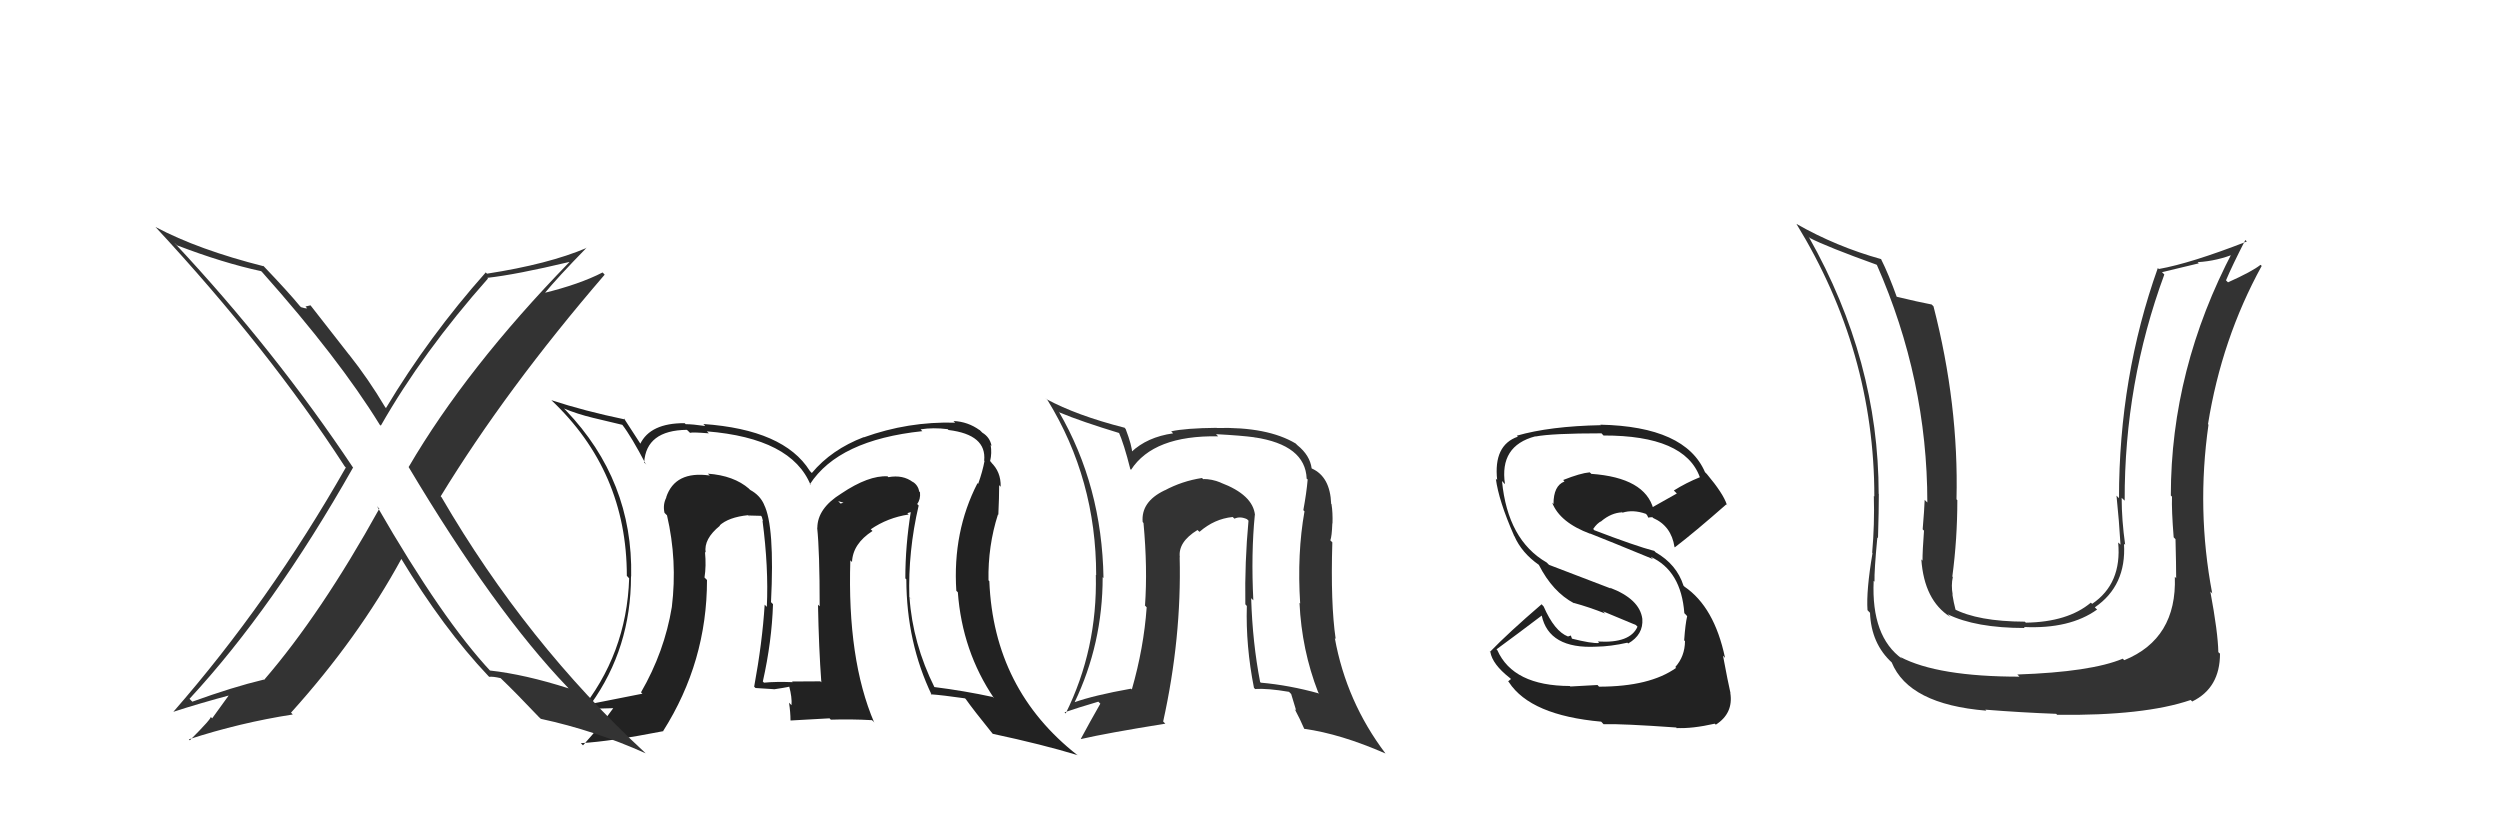 <svg xmlns="http://www.w3.org/2000/svg" width="150" height="50" viewBox="0,0,150,50"><path fill="#222" d="M95.95 41.21L95.85 41.10L94.22 41.19L94.19 41.16Q90.79 41.15 89.84 39.01L89.89 39.06L89.79 38.96Q91.06 38.03 92.51 36.93L92.42 36.83L92.50 36.92Q92.93 38.95 95.79 38.80L95.80 38.81L95.79 38.80Q96.62 38.79 97.65 38.56L97.65 38.57L97.69 38.61Q98.61 38.08 98.54 37.13L98.63 37.22L98.54 37.13Q98.38 35.94 96.59 35.26L96.65 35.31L92.94 33.89L92.80 33.75Q90.46 32.40 90.12 28.86L90.24 28.99L90.30 29.05Q89.95 26.75 92.12 26.18L92.29 26.36L92.13 26.19Q93.12 26.00 96.09 26.00L96.08 25.99L96.21 26.13Q101.08 26.12 101.99 28.63L101.98 28.62L102.00 28.63Q101.16 28.97 100.43 29.43L100.61 29.61L99.10 30.46L99.21 30.56Q98.71 28.66 95.47 28.43L95.46 28.41L95.38 28.34Q94.82 28.39 93.79 28.80L93.85 28.87L93.87 28.89Q93.21 29.14 93.21 30.24L93.22 30.25L93.13 30.16Q93.59 31.35 95.42 32.03L95.43 32.04L95.40 32.01Q96.52 32.45 99.19 33.55L99.11 33.48L99.04 33.41Q100.87 34.24 101.06 36.79L101.14 36.87L101.23 36.97Q101.12 37.43 101.05 38.42L101.14 38.51L101.10 38.47Q101.09 39.38 100.52 40.02L100.50 40.01L100.57 40.07Q98.99 41.20 95.94 41.20ZM100.65 43.73L100.66 43.75L100.59 43.68Q101.52 43.73 102.89 43.42L102.85 43.39L102.95 43.48Q104.01 42.80 103.82 41.58L103.81 41.56L103.83 41.59Q103.68 40.94 103.38 39.34L103.48 39.45L103.50 39.46Q102.86 36.42 101.07 35.20L101.14 35.27L101.01 35.14Q100.60 33.86 99.34 33.14L99.28 33.08L99.27 33.06Q98.13 32.76 95.65 31.81L95.64 31.79L95.59 31.74Q95.83 31.38 96.10 31.26L96.06 31.22L96.09 31.26Q96.68 30.77 97.32 30.74L97.22 30.64L97.35 30.76Q97.98 30.56 98.75 30.83L98.82 30.90L98.90 31.06L98.99 31.04L99.17 31.03L99.08 30.97L99.19 31.08Q100.28 31.56 100.47 32.82L100.42 32.77L100.49 32.84Q101.68 31.93 103.58 30.26L103.67 30.35L103.61 30.28Q103.40 29.62 102.41 28.44L102.39 28.42L102.30 28.33Q101.12 25.59 96.02 25.48L96.21 25.66L96.06 25.51Q92.99 25.57 91.01 26.14L90.99 26.12L91.07 26.20Q89.60 26.71 89.83 28.80L89.76 28.73L89.75 28.72Q89.92 30.04 90.84 32.13L90.80 32.09L90.86 32.16Q91.30 33.17 92.33 33.89L92.45 34.01L92.33 33.89Q93.16 35.52 94.45 36.20L94.41 36.16L94.41 36.17Q95.36 36.43 96.31 36.81L96.18 36.68L98.15 37.50L98.25 37.60Q97.81 38.61 95.87 38.49L95.94 38.57L95.95 38.58Q95.50 38.62 94.28 38.31L94.34 38.38L94.25 38.13L94.08 38.19L94.08 38.19Q93.27 37.88 92.62 36.39L92.50 36.26L92.49 36.26Q90.50 37.97 89.40 39.11L89.34 39.05L89.42 39.12Q89.55 39.86 90.57 40.66L90.66 40.74L90.49 40.88L90.54 40.94Q91.84 42.92 96.07 43.30L96.10 43.33L96.21 43.45Q97.33 43.42 100.57 43.65Z"/><path fill="#333" d="M130.56 34.69L130.57 34.69L130.49 34.61Q130.62 38.32 127.46 39.61L127.40 39.56L127.37 39.52Q125.46 40.32 121.04 40.47L121.19 40.62L121.18 40.60Q116.26 40.60 114.02 39.42L114.10 39.50L114.13 39.53Q112.27 38.20 112.42 34.85L112.46 34.89L112.47 34.91Q112.45 34.24 112.64 32.26L112.56 32.17L112.68 32.29Q112.73 30.63 112.73 29.64L112.80 29.71L112.72 29.63Q112.72 21.64 108.53 14.22L108.51 14.19L108.59 14.28Q109.62 14.81 112.59 15.88L112.67 15.95L112.61 15.89Q115.64 22.77 115.64 30.15L115.50 30.01L115.48 29.99Q115.46 30.58 115.36 31.76L115.43 31.83L115.44 31.84Q115.35 33.03 115.35 33.64L115.35 33.64L115.28 33.56Q115.45 36.02 117.01 37.01L117.02 37.01L116.85 36.85Q118.53 37.68 121.49 37.68L121.44 37.63L121.43 37.62Q124.19 37.75 125.83 36.57L125.78 36.53L125.69 36.44Q127.59 35.14 127.44 32.63L127.41 32.60L127.51 32.69Q127.30 31.20 127.30 29.87L127.47 30.03L127.48 30.04Q127.46 22.98 129.86 16.47L129.72 16.33L131.93 15.80L131.86 15.73Q133.04 15.66 134.15 15.20L134.12 15.17L133.99 15.04Q130.25 22.15 130.25 29.73L130.32 29.80L130.32 29.80Q130.29 30.60 130.42 32.24L130.46 32.28L130.53 32.35Q130.57 33.90 130.57 34.70ZM132.70 35.57L132.80 35.66L132.73 35.59Q131.78 30.58 132.51 25.48L132.62 25.59L132.48 25.45Q133.30 20.33 135.70 15.96L135.67 15.92L135.63 15.89Q135.13 16.29 133.68 16.94L133.59 16.85L133.56 16.82Q133.92 15.96 134.72 14.40L134.87 14.55L134.81 14.49Q131.44 15.80 129.53 16.14L129.48 16.09L129.47 16.08Q127.14 22.62 127.14 29.89L127.03 29.78L126.99 29.74Q127.15 31.28 127.23 32.68L127.17 32.62L127.09 32.55Q127.32 35.02 125.53 36.23L125.44 36.15L125.45 36.16Q124.07 37.32 121.55 37.36L121.61 37.42L121.49 37.30Q118.66 37.29 117.21 36.52L117.28 36.59L117.35 36.66Q117.21 36.11 117.14 35.65L117.22 35.73L117.16 35.68Q117.06 35.11 117.17 34.62L117.16 34.61L117.14 34.59Q117.44 32.33 117.44 30.01L117.54 30.11L117.39 29.96Q117.53 24.28 116.01 18.38L116.01 18.38L115.90 18.27Q115.15 18.13 113.74 17.79L113.77 17.82L113.83 17.88Q113.32 16.45 112.86 15.54L112.89 15.57L112.88 15.55Q110.18 14.80 107.78 13.43L107.78 13.43L107.79 13.44Q112.46 21.07 112.46 29.79L112.33 29.66L112.43 29.76Q112.48 31.45 112.33 33.16L112.34 33.17L112.35 33.19Q111.97 35.43 112.05 36.61L112.18 36.75L112.20 36.76Q112.27 38.63 113.53 39.77L113.61 39.85L113.50 39.74Q114.53 42.26 119.18 42.64L119.12 42.58L119.12 42.58Q121.23 42.75 123.37 42.83L123.31 42.77L123.43 42.89Q128.66 42.95 131.44 42.00L131.61 42.16L131.53 42.09Q133.20 41.28 133.20 39.22L133.19 39.21L133.10 39.13Q133.08 37.96 132.62 35.49Z"/><path fill="#333" d="M75.33 30.94L75.34 30.95L75.30 30.91Q75.18 29.69 73.24 28.96L73.30 29.02L73.23 28.95Q72.72 28.74 72.19 28.74L72.28 28.84L72.12 28.68Q70.93 28.86 69.87 29.43L69.82 29.39L69.86 29.43Q68.45 30.11 68.56 31.33L68.56 31.32L68.61 31.38Q68.86 34.09 68.70 36.34L68.66 36.29L68.80 36.44Q68.63 38.86 67.91 41.37L67.78 41.24L67.86 41.32Q65.63 41.72 64.45 42.14L64.56 42.25L64.47 42.15Q66.16 38.63 66.16 34.63L66.17 34.64L66.21 34.68Q66.12 29.15 63.53 24.70L63.49 24.66L63.58 24.75Q64.84 25.28 67.24 26.01L67.21 25.98L67.10 25.87Q67.44 26.63 67.82 28.15L67.77 28.09L67.86 28.19Q69.21 26.11 73.09 26.18L73.00 26.09L72.96 26.05Q74.48 26.13 75.28 26.24L75.38 26.34L75.27 26.24Q78.32 26.70 78.40 28.72L78.33 28.65L78.46 28.77Q78.39 29.58 78.20 30.61L78.16 30.57L78.27 30.68Q77.82 33.20 78.01 36.21L77.98 36.18L77.97 36.17Q78.10 38.99 79.09 41.54L79.17 41.63L79.15 41.61Q77.36 41.11 75.65 40.96L75.63 40.94L75.61 40.93Q75.15 38.56 75.07 35.89L75.16 35.98L75.20 36.02Q75.06 33.21 75.29 30.89ZM75.24 41.27L75.36 41.40L75.30 41.34Q76.05 41.29 77.34 41.51L77.47 41.64L77.77 42.63L77.68 42.54Q78.02 43.18 78.25 43.72L78.09 43.56L78.26 43.73Q80.43 44.03 83.13 45.21L83.10 45.18L83.13 45.21Q80.78 42.10 80.09 38.29L80.17 38.36L80.14 38.33Q79.83 36.24 79.94 32.54L79.89 32.49L79.82 32.42Q79.91 32.20 79.94 31.40L79.88 31.33L79.95 31.41Q79.97 30.74 79.89 30.25L80.04 30.39L79.87 30.23Q79.81 28.60 78.71 28.11L78.69 28.09L78.70 28.11Q78.60 27.32 77.84 26.71L77.78 26.65L77.74 26.61Q76.05 25.60 73.00 25.68L73.06 25.73L73.00 25.67Q71.11 25.69 70.27 25.88L70.37 25.98L70.39 26.00Q68.83 26.22 67.87 27.13L67.96 27.22L67.93 27.19Q67.93 26.77 67.54 25.74L67.44 25.63L67.46 25.66Q64.60 24.93 62.77 23.94L62.73 23.89L62.86 24.02Q65.77 28.76 65.77 34.51L65.75 34.49L65.75 34.49Q65.85 38.96 63.94 42.81L64.02 42.88L63.87 42.74Q64.61 42.48 65.90 42.10L65.83 42.03L66.02 42.22Q65.38 43.34 64.85 44.33L64.87 44.34L64.87 44.34Q66.38 43.99 69.92 43.42L69.87 43.37L69.79 43.29Q70.90 38.27 70.78 33.43L70.66 33.30L70.79 33.44Q70.67 32.52 71.85 31.80L71.87 31.82L71.97 31.91Q72.86 31.13 73.96 31.02L74.08 31.13L74.07 31.12Q74.40 30.96 74.82 31.15L74.88 31.21L74.91 31.24Q74.68 33.71 74.72 36.26L74.84 36.39L74.81 36.36Q74.74 38.76 75.24 41.28Z"/><path fill="#222" d="M55.02 30.23L55.14 30.35L55.03 30.24Q55.24 29.96 55.20 29.54L55.33 29.67L55.16 29.50Q55.08 29.11 54.78 28.92L54.75 28.89L54.78 28.93Q54.18 28.47 53.30 28.63L53.23 28.55L53.26 28.58Q52.12 28.51 50.48 29.61L50.41 29.55L50.48 29.61Q49.04 30.50 49.04 31.68L49.18 31.81L49.03 31.66Q49.18 33.07 49.18 36.38L49.12 36.32L49.08 36.28Q49.13 38.92 49.28 40.94L49.22 40.88L49.23 40.88Q47.52 40.89 47.52 40.89L47.56 40.92L47.56 40.93Q46.56 40.89 45.84 40.96L45.86 40.98L45.77 40.89Q46.31 38.49 46.38 36.25L46.31 36.18L46.26 36.13Q46.49 31.56 45.84 30.27L45.84 30.27L45.84 30.26Q45.59 29.71 45.02 29.40L44.94 29.33L44.95 29.33Q44.03 28.53 42.47 28.42L42.61 28.55L42.58 28.53Q40.50 28.24 39.97 29.84L39.96 29.83L39.98 29.85Q39.76 30.27 39.87 30.77L40.03 30.93L40.02 30.92Q40.65 33.64 40.31 36.42L40.35 36.46L40.31 36.42Q39.87 39.10 38.46 41.54L38.65 41.72L38.55 41.62Q37.56 41.82 35.47 42.23L35.54 42.31L35.46 42.23Q37.86 38.88 37.86 34.58L38.01 34.73L37.87 34.59Q37.99 28.84 33.95 24.62L33.95 24.62L33.84 24.51Q34.63 24.84 35.58 25.07L35.58 25.07L37.34 25.49L37.34 25.49Q37.88 26.19 38.76 27.87L38.78 27.88L38.65 27.75Q38.77 25.82 41.21 25.79L41.27 25.84L41.40 25.97Q41.54 25.92 42.53 26.00L42.36 25.83L42.40 25.88Q47.50 26.29 48.64 29.11L48.54 29.00L48.59 29.06Q50.31 26.40 55.34 25.87L55.30 25.83L55.24 25.76Q55.99 25.64 56.86 25.75L56.98 25.87L56.91 25.80Q59.21 26.08 59.05 27.64L59.03 27.61L59.07 27.66Q58.96 28.27 58.69 29.03L58.60 28.94L58.65 28.99Q57.15 31.91 57.38 35.45L57.57 35.63L57.47 35.53Q57.73 39.07 59.64 41.89L59.49 41.75L59.57 41.82Q57.87 41.45 56.04 41.22L56.07 41.26L56.08 41.26Q54.76 38.61 54.57 35.83L54.73 35.99L54.56 35.83Q54.48 33.07 55.12 30.33ZM55.76 41.55L55.87 41.66L55.87 41.66Q56.56 41.71 57.89 41.90L57.91 41.91L57.95 41.95Q58.40 42.59 59.54 44.00L59.52 43.98L59.57 44.03Q62.56 44.67 64.66 45.31L64.60 45.25L64.66 45.32Q59.62 41.38 59.36 34.87L59.29 34.80L59.31 34.83Q59.27 32.76 59.88 30.86L59.79 30.77L59.90 30.89Q59.95 29.83 59.95 29.11L60.08 29.24L60.04 29.19Q60.06 28.30 59.45 27.73L59.54 27.82L59.39 27.64L59.41 27.65Q59.52 27.19 59.44 26.70L59.50 26.76L59.49 26.74Q59.39 26.23 58.94 25.96L58.76 25.78L58.78 25.81Q58.08 25.30 57.21 25.26L57.19 25.24L57.31 25.36Q54.49 25.28 51.83 26.24L51.79 26.20L51.82 26.23Q49.89 26.97 48.71 28.38L48.62 28.29L48.58 28.24Q47.03 25.78 42.20 25.44L42.26 25.50L42.31 25.56Q41.56 25.45 41.14 25.45L41.23 25.54L41.08 25.39Q39.02 25.38 38.41 26.64L38.50 26.73L38.48 26.71Q38.12 26.16 37.43 25.09L37.58 25.24L37.51 25.17Q35.06 24.66 33.08 24.01L33.14 24.07L33.06 23.99Q37.61 28.27 37.61 34.55L37.76 34.71L37.75 34.70Q37.60 39.27 34.75 42.74L34.78 42.77L34.84 42.83Q35.36 42.74 35.86 42.66L35.71 42.52L36.82 42.49L36.81 42.47Q36.08 43.50 34.98 44.72L34.85 44.59L34.86 44.59Q36.68 44.48 39.80 43.87L39.70 43.76L39.79 43.86Q42.42 39.71 42.42 34.80L42.31 34.69L42.27 34.65Q42.38 33.96 42.30 33.12L42.34 33.15L42.34 33.16Q42.21 32.34 43.20 31.54L43.11 31.45L43.17 31.55L43.16 31.54Q43.71 31.03 44.89 30.91L45.04 31.06L44.90 30.93Q45.35 30.95 45.66 30.95L45.71 31.01L45.78 31.27L45.75 31.24Q46.12 34.05 46.01 36.41L46.01 36.41L45.88 36.28Q45.74 38.54 45.25 41.20L45.33 41.28L45.32 41.28Q46.42 41.35 46.42 41.35L46.29 41.22L46.43 41.36Q47.69 41.17 47.34 41.17L47.34 41.17L47.35 41.18Q47.53 41.85 47.49 42.31L47.34 42.16L47.34 42.15Q47.43 42.74 47.43 43.23L47.43 43.23L49.77 43.10L49.85 43.18Q51.06 43.14 52.32 43.21L52.48 43.37L52.45 43.35Q50.83 39.56 51.02 33.62L50.97 33.57L51.12 33.72Q51.17 32.62 52.35 31.86L52.28 31.79L52.24 31.76Q53.26 31.06 54.52 30.87L54.44 30.79L54.67 30.72L54.65 30.70Q54.32 32.73 54.32 34.70L54.41 34.80L54.38 34.77Q54.39 38.55 55.91 41.71ZM50.29 30.07L50.61 30.16L50.35 30.24L50.44 30.22Z"/><path fill="#333" d="M22.63 30.38L22.70 30.46L22.76 30.52Q19.26 36.84 15.84 40.80L15.66 40.63L15.81 40.78Q13.97 41.22 11.54 42.10L11.45 42.01L11.37 41.93Q16.42 36.47 21.18 28.06L21.09 27.97L21.20 28.08Q16.48 21.00 10.50 14.61L10.46 14.56L10.62 14.72Q13.39 15.78 15.67 16.27L15.78 16.38L15.74 16.34Q20.33 21.50 22.77 25.46L22.74 25.44L22.85 25.54Q25.36 21.13 29.28 16.71L29.30 16.73L29.24 16.67Q30.96 16.48 34.15 15.72L34.10 15.66L34.16 15.73Q27.99 22.08 24.52 28.02L24.46 27.95L24.51 28.01Q29.68 36.68 34.06 41.24L34.16 41.35L34.11 41.30Q31.48 40.46 29.39 40.23L29.32 40.16L29.48 40.32Q26.55 37.20 22.63 30.39ZM29.28 40.54L29.38 40.64L29.35 40.61Q29.58 40.58 30.04 40.69L29.97 40.62L30.08 40.73Q30.87 41.48 32.39 43.08L32.30 42.99L32.45 43.13Q35.69 43.83 38.74 45.20L38.81 45.27L38.70 45.16Q31.59 38.59 26.49 29.83L26.59 29.93L26.44 29.78Q30.38 23.33 36.28 16.48L36.17 16.36L36.15 16.35Q34.77 17.06 32.60 17.59L32.54 17.53L32.64 17.64Q33.45 16.65 35.20 14.86L35.19 14.85L35.21 14.87Q32.91 15.85 29.22 16.42L29.13 16.33L29.15 16.34Q25.74 20.18 23.16 24.48L23.19 24.52L23.11 24.43Q22.12 22.76 20.94 21.27L20.95 21.29L18.63 18.32L18.33 18.39L18.43 18.50Q18.29 18.51 18.06 18.43L17.89 18.26L17.99 18.36Q17.30 17.52 15.81 15.96L15.80 15.94L15.84 15.98Q11.91 14.99 9.33 13.62L9.33 13.62L9.33 13.62Q16.12 20.94 20.68 27.98L20.72 28.02L20.75 28.05Q16.15 36.13 10.40 42.71L10.56 42.87L10.40 42.71Q11.89 42.22 14.02 41.65L13.88 41.51L12.73 43.10L12.64 43.01Q12.72 43.09 11.39 44.42L11.37 44.40L11.33 44.36Q14.40 43.36 17.56 42.87L17.55 42.85L17.46 42.76Q21.50 38.28 24.09 33.52L24.06 33.49L24.04 33.47Q26.61 37.72 29.31 40.57Z"/></svg>